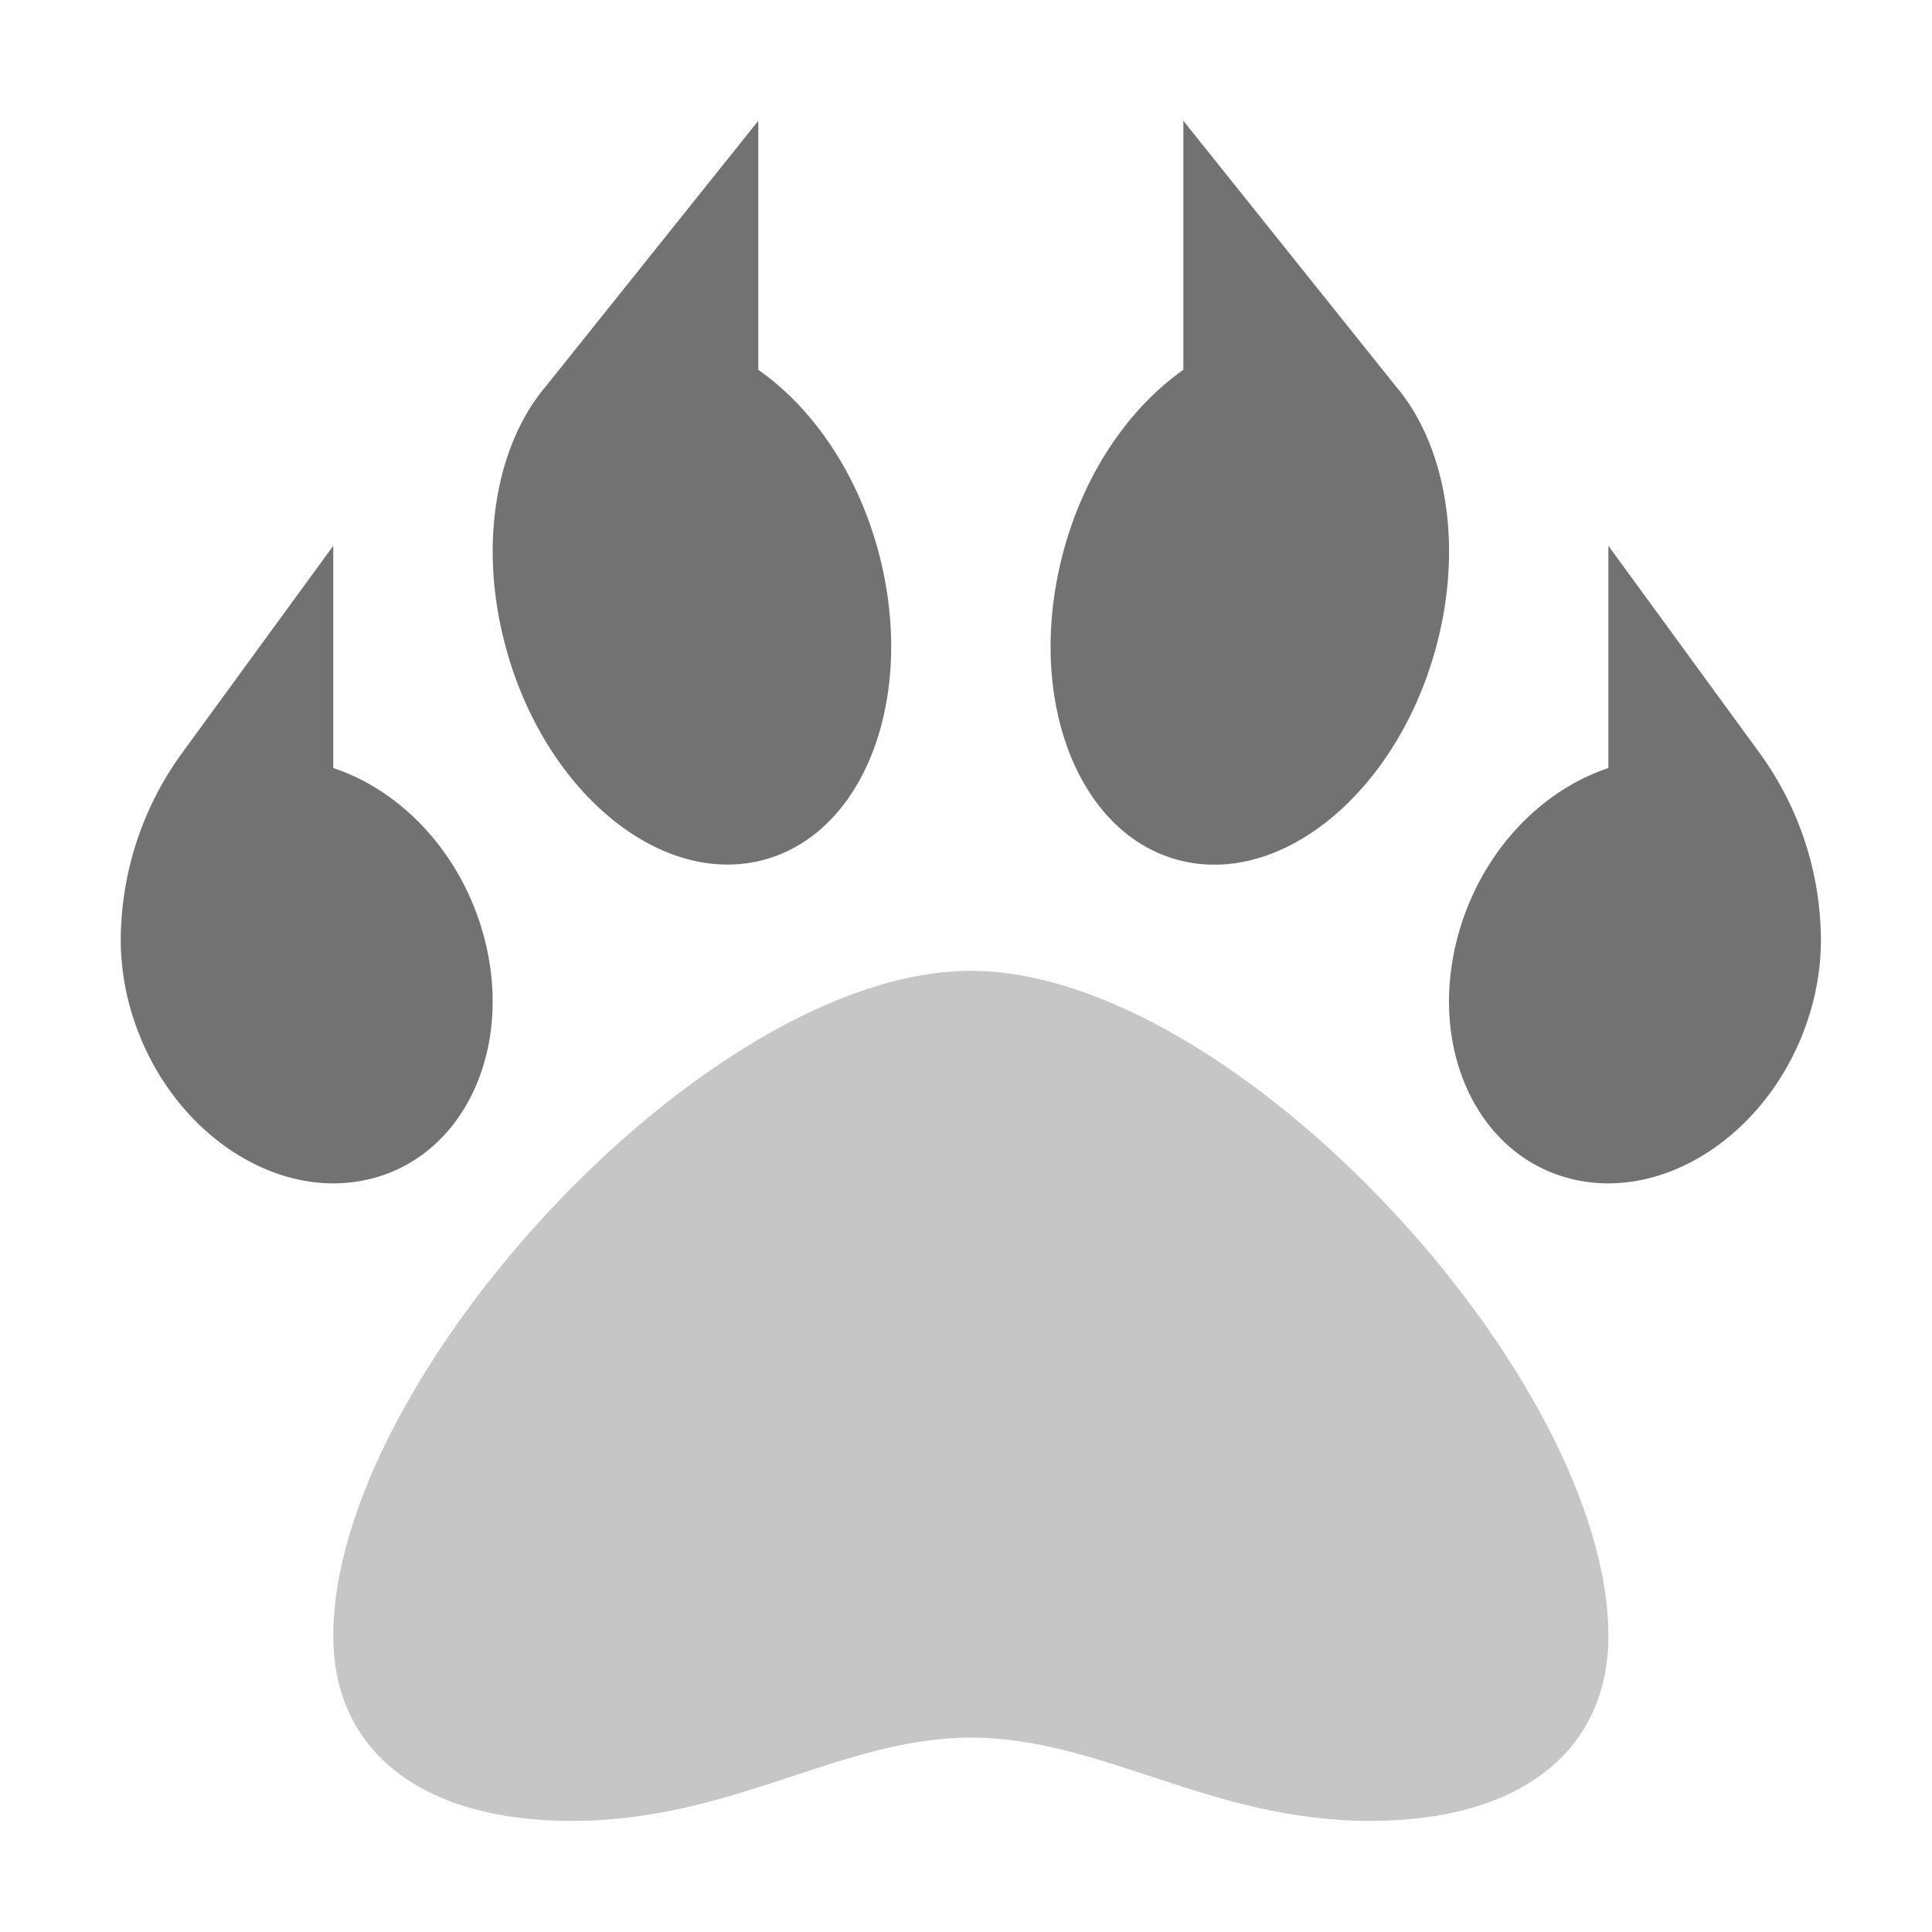﻿<?xml version='1.0' encoding='UTF-8'?>
<svg viewBox="-2 -2 32 32" xmlns="http://www.w3.org/2000/svg">
  <g transform="matrix(0.055, 0, 0, 0.055, 0, 0)">
    <defs>
      <style>.fa-secondary{opacity:.4}</style>
    </defs>
    <path d="M448, 456.25C448, 491.15 421.19, 512 376.26, 512C327.85, 512 295.51, 486.92 256, 486.92C216.83, 486.92 184.58, 512 135.74, 512C90.81, 512 64, 491.15 64, 456.25C64, 378.76 176.59, 256 256, 256C335.41, 256 448, 378.76 448, 456.25z" fill="#727272" opacity="0.4" fill-opacity="1" class="Black" />
    <path d="M320, 0L320, 75C304.05, 86.26 290.51, 105.37 284, 129.29C272.16, 172.71 287.64, 214.51 318.58, 222.65C349.52, 230.79 384.2, 202.2 396.04, 158.78C404.48, 127.84 399.04, 97.73 384.04, 80.03zM493.51, 190.37L448, 128L448, 194.94C428.17, 201.49 410.49, 219.37 403.28, 243.4C392.88, 278.05 408.05, 311.78 437.17, 318.74C466.29, 325.7 498.32, 303.26 508.73, 268.61A76 76 0 0 0 512, 247.09A96.28 96.28 0 0 0 493.51, 190.37zM192, 75L192, 0L128, 80C113, 97.7 107.55, 127.82 116, 158.75C127.84, 202.17 162.53, 230.75 193.46, 222.62C224.39, 214.49 239.88, 172.68 228.04, 129.26C221.49, 105.33 208, 86.21 192, 75zM64, 195L64, 128L18.49, 190.37A96.2 96.2 0 0 0 0, 247.09A76.09 76.09 0 0 0 3.28, 268.61C13.68, 303.26 45.72, 325.7 74.84, 318.74C103.96, 311.78 119.12, 278.04 108.72, 243.39C101.51, 219.36 83.83, 201.48 64, 194.93z" fill="#727272" fill-opacity="1" class="Black" />
  </g>
</svg>